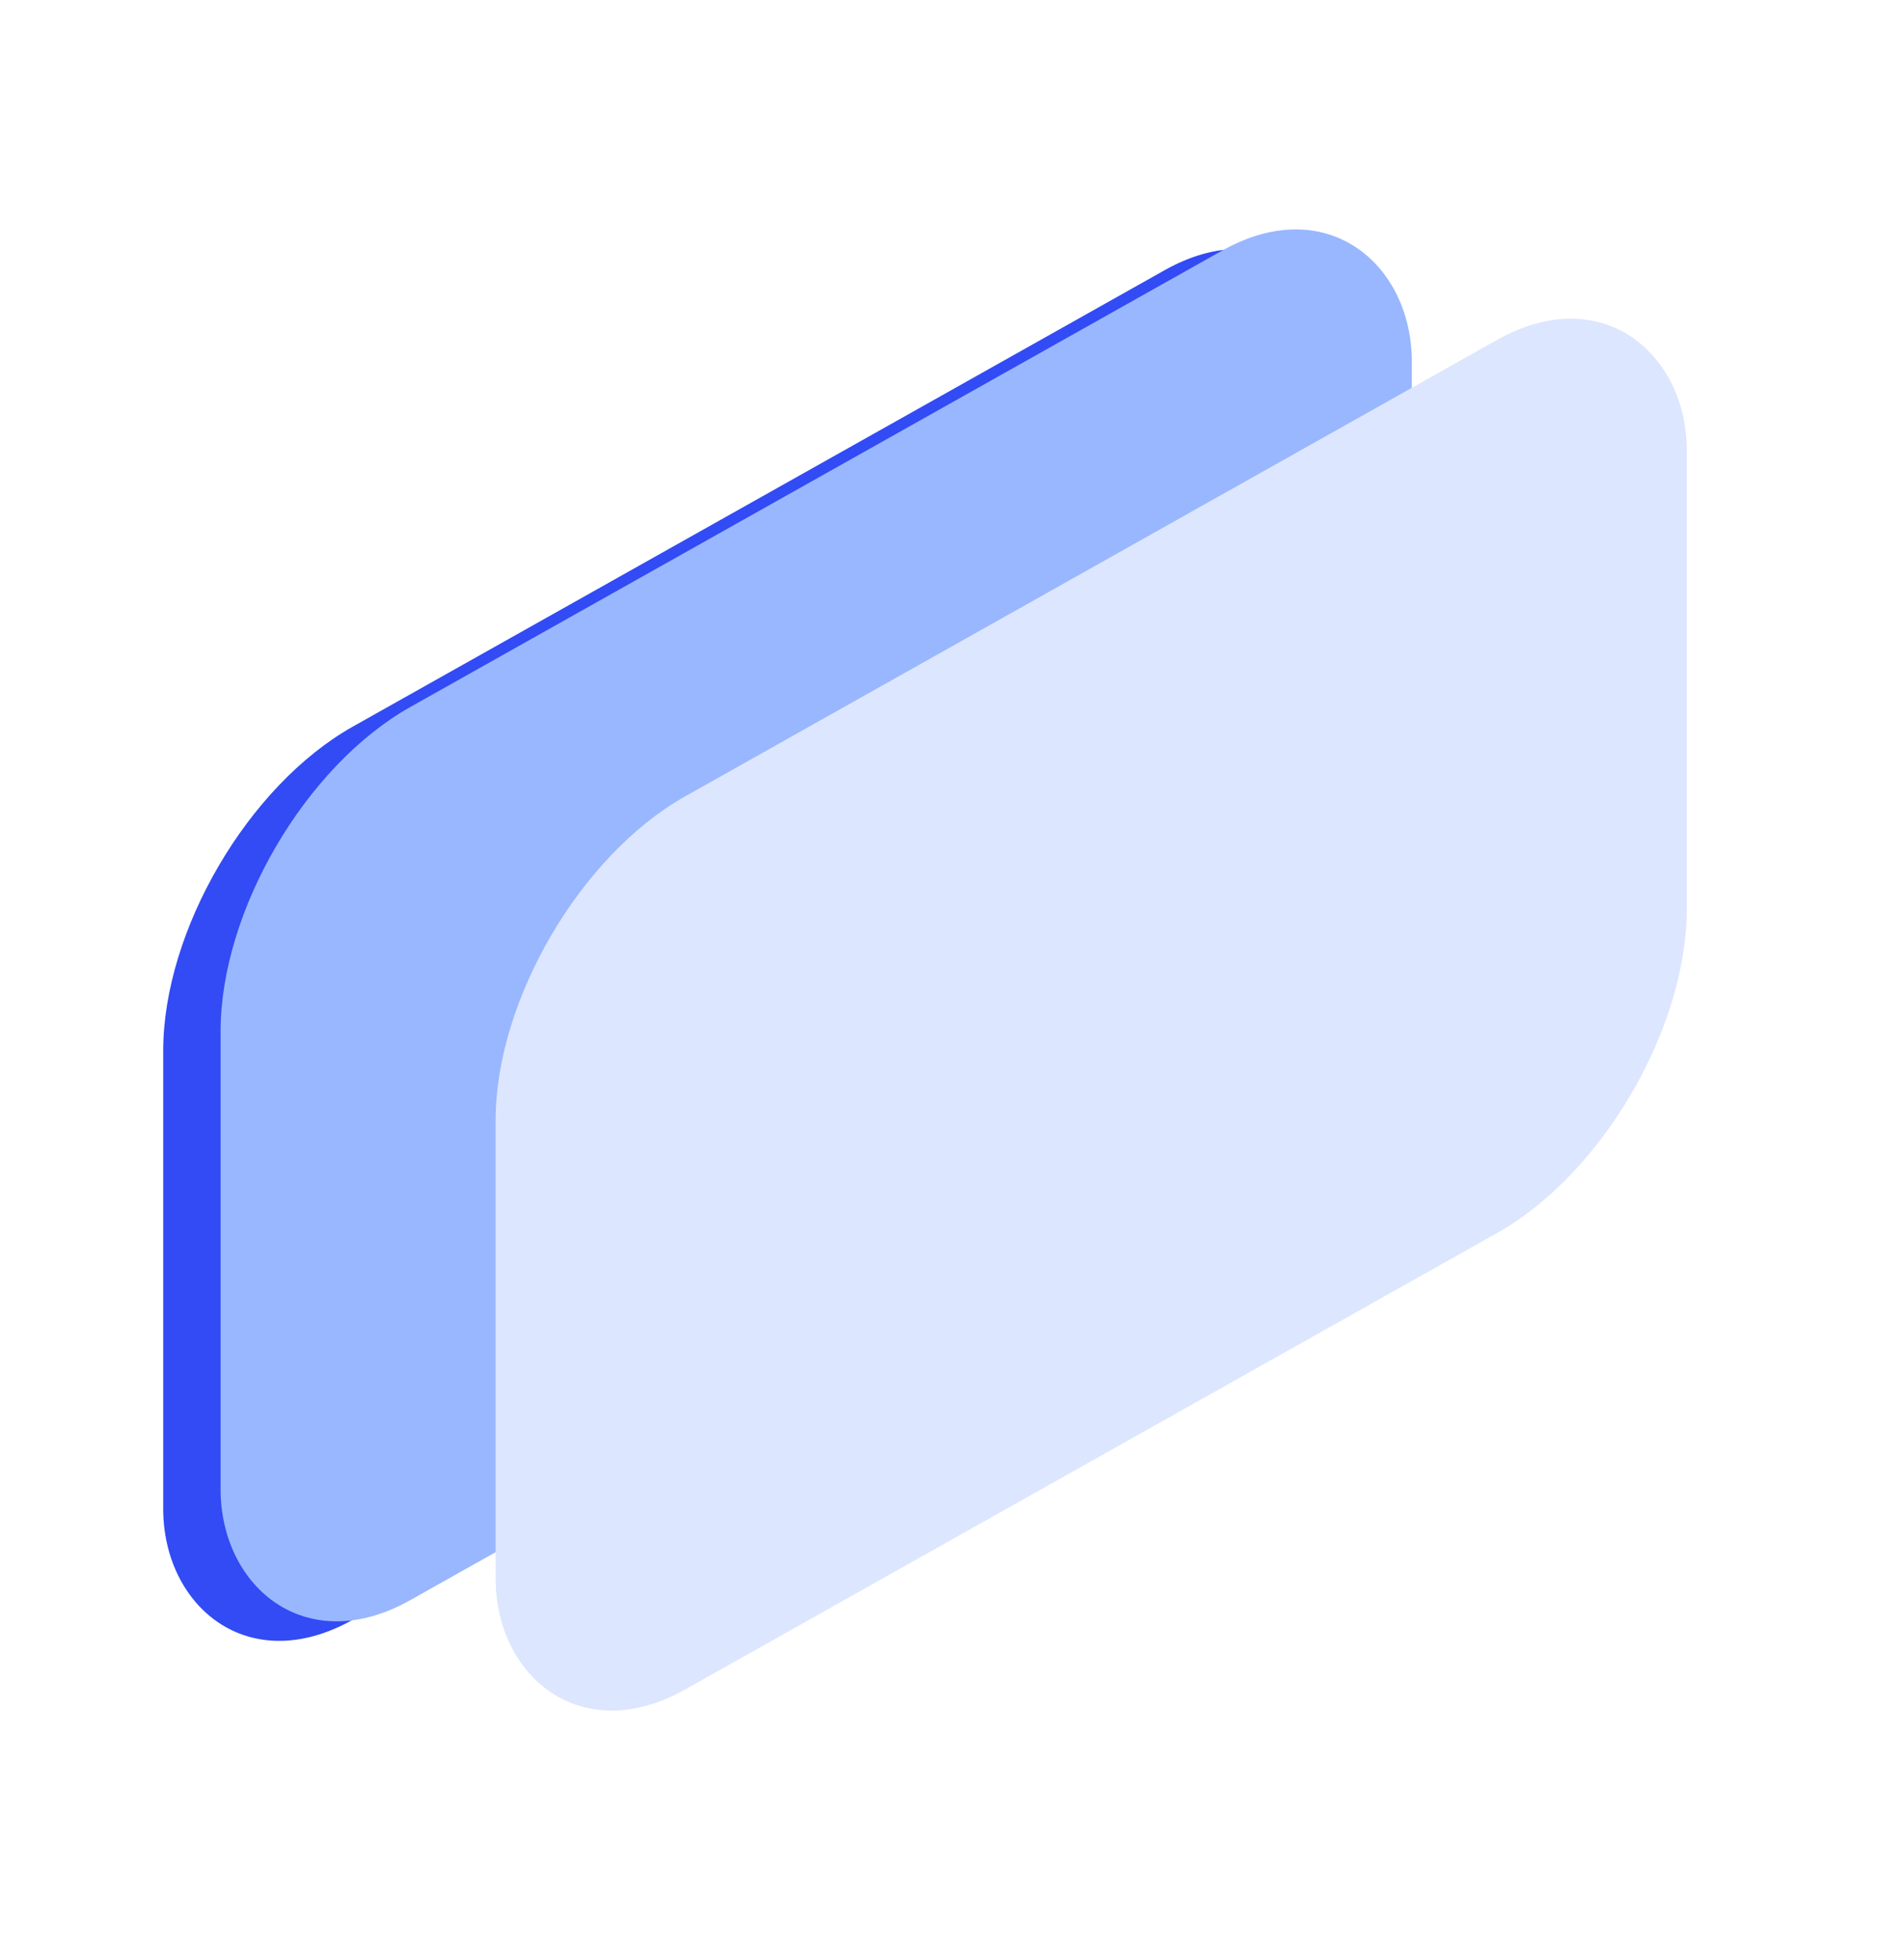 <svg xmlns="http://www.w3.org/2000/svg" width="35" height="36" fill="none" viewBox="0 0 35 36"><rect width="25.112" height="16.41" fill="#324BF4" rx="4" transform="matrix(.872 -.49 0 1 3 15.309)"/><g filter="url(#a)"><rect width="25.112" height="16.41" fill="#99B7FF" rx="4" transform="matrix(.872 -.49 0 1 8.055 16.95)"/></g><g filter="url(#b)"><rect width="25.112" height="16.41" fill="#DDE6FF" rx="4" transform="matrix(.872 -.49 0 1 13.11 18.59)"/></g><defs><filter id="a" width="29.89" height="33.709" x=".055" y=".146" color-interpolation-filters="sRGB" filterUnits="userSpaceOnUse"><feFlood flood-opacity="0" result="BackgroundImageFix"/><feColorMatrix in="SourceAlpha" result="hardAlpha" values="0 0 0 0 0 0 0 0 0 0 0 0 0 0 0 0 0 0 127 0"/><feMorphology in="SourceAlpha" radius="2" result="effect1_dropShadow_5212_1959"/><feOffset dx="-4" dy="-2"/><feGaussianBlur stdDeviation="3"/><feComposite in2="hardAlpha" operator="out"/><feColorMatrix values="0 0 0 0 0 0 0 0 0 0 0 0 0 0 0 0 0 0 0.15 0"/><feBlend in2="BackgroundImageFix" result="effect1_dropShadow_5212_1959"/><feBlend in="SourceGraphic" in2="effect1_dropShadow_5212_1959" result="shape"/></filter><filter id="b" width="29.89" height="33.709" x="5.11" y="1.787" color-interpolation-filters="sRGB" filterUnits="userSpaceOnUse"><feFlood flood-opacity="0" result="BackgroundImageFix"/><feColorMatrix in="SourceAlpha" result="hardAlpha" values="0 0 0 0 0 0 0 0 0 0 0 0 0 0 0 0 0 0 127 0"/><feMorphology in="SourceAlpha" radius="2" result="effect1_dropShadow_5212_1959"/><feOffset dx="-4" dy="-2"/><feGaussianBlur stdDeviation="3"/><feComposite in2="hardAlpha" operator="out"/><feColorMatrix values="0 0 0 0 0 0 0 0 0 0 0 0 0 0 0 0 0 0 0.15 0"/><feBlend in2="BackgroundImageFix" result="effect1_dropShadow_5212_1959"/><feBlend in="SourceGraphic" in2="effect1_dropShadow_5212_1959" result="shape"/></filter></defs></svg>